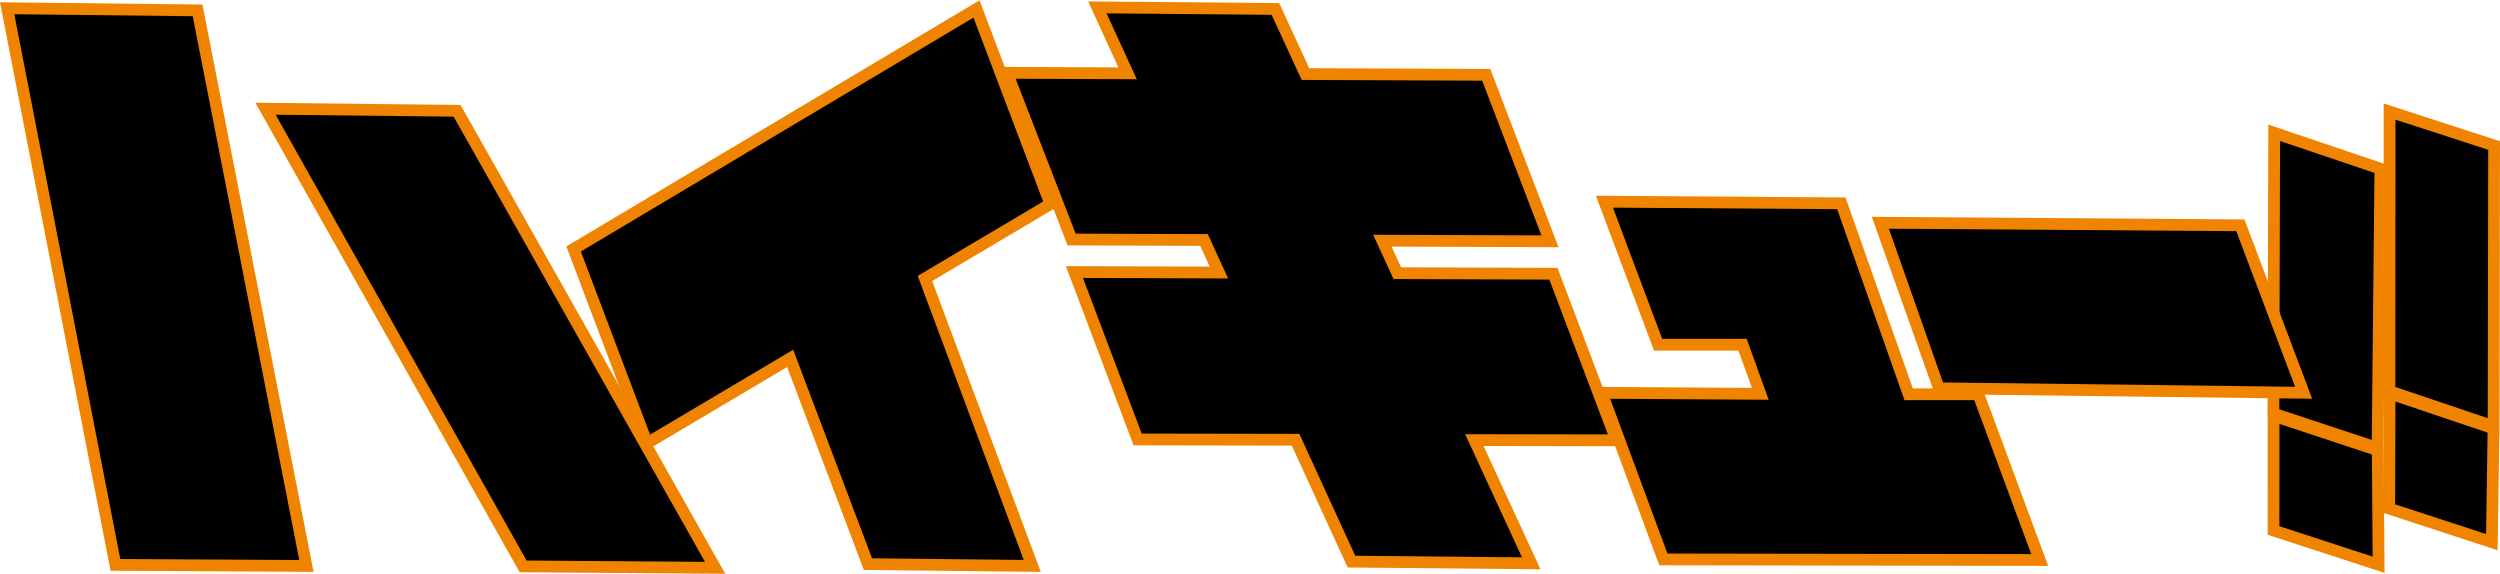 <svg xmlns="http://www.w3.org/2000/svg" width="540" height="124" viewBox="0 0 540 123.858">
  <defs>
    <style>
      .cls-1 {
        fill: #f08300;
      }
    </style>
  </defs>
  <title>ハイキュー!!</title>
  <g>
    <polygon class="cls-1" points="514.836 96.256 515.445 35.46 489.957 26.847 489.782 90.177 489.814 90.186 489.808 115.437 515.06 123.672 514.858 96.264 514.836 96.256"/>
    <polygon class="cls-1" points="540 30.438 514.879 22.278 514.844 85.332 514.869 85.34 514.793 110.704 539.484 118.778 539.857 93.792 539.888 93.804 540 30.438"/>
    <g>
      <polygon points="492.356 91.494 492.352 113.589 512.49 120.158 512.327 98.105 492.356 91.494"/>
      <polygon points="492.33 88.341 512.304 94.955 512.883 37.28 492.491 30.389 492.33 88.341"/>
    </g>
    <g>
      <polygon points="517.343 108.86 517.41 86.657 537.318 93.376 536.993 115.287 517.343 108.86"/>
      <polygon points="517.388 83.506 537.35 90.259 537.454 32.285 517.421 25.779 517.388 83.506"/>
    </g>
    <g>
      <polygon class="cls-1" points="0 0.423 23.882 123.204 67.733 123.45 43.726 0.91 0 0.423"/>
      <polygon class="cls-1" points="99.475 22.597 55.157 22.115 112.254 123.536 156.651 123.858 99.475 22.597"/>
    </g>
    <polygon class="cls-1" points="228.456 44.552 211.573 0 122.335 53.152 139.105 97.538 170.019 79.205 186.594 123.041 224.805 123.458 201.353 60.623 228.456 44.552"/>
    <polygon class="cls-1" points="350.995 96.317 336.422 57.785 302.638 57.667 300.573 53.192 336.647 53.327 321.901 14.819 282.79 14.658 276.3 0.599 235.039 0.234 241.574 14.485 215.659 14.378 230.596 52.929 259.248 53.036 261.303 57.52 230.234 57.41 244.855 96.123 279.029 96.183 291.096 122.504 332.743 122.898 320.449 96.26 350.995 96.317"/>
    <polygon class="cls-1" points="428.204 83.805 413.17 83.82 398.631 42.58 344.715 42.209 357.273 75.656 375.493 75.652 378.403 83.712 344.13 83.496 358.399 122.03 442.403 122.166 428.204 83.805"/>
    <polygon class="cls-1" points="484.8 47.329 404.307 46.76 417.924 85.057 499.432 86.062 484.8 47.329"/>
    <g>
      <polygon points="3.094 3.002 25.98 120.672 64.638 120.888 41.628 3.431 3.094 3.002"/>
      <polygon points="59.534 24.707 113.747 121.004 152.275 121.282 97.98 25.125 59.534 24.707"/>
    </g>
    <polygon points="221.124 120.872 198.226 59.52 225.319 43.454 210.268 3.738 125.468 54.246 140.413 93.804 171.328 75.472 188.359 120.517 221.124 120.872"/>
    <polygon points="347.31 93.767 334.661 60.323 301.009 60.205 296.59 50.632 332.943 50.769 320.148 17.356 281.159 17.195 274.667 3.129 239.021 2.813 245.546 17.046 219.379 16.937 232.342 50.391 260.883 50.498 265.274 60.078 233.919 59.966 246.614 93.58 280.662 93.641 292.735 119.975 328.75 120.317 316.469 93.71 347.31 93.767"/>
    <polygon points="348.398 44.779 359.035 73.112 377.28 73.108 382.034 86.28 347.793 86.064 360.17 119.49 438.746 119.616 426.434 86.351 411.37 86.366 396.826 45.112 348.398 44.779"/>
    <polygon points="419.691 82.535 407.995 49.329 483.037 49.861 495.736 83.473 419.691 82.535"/>
  </g>
</svg>
